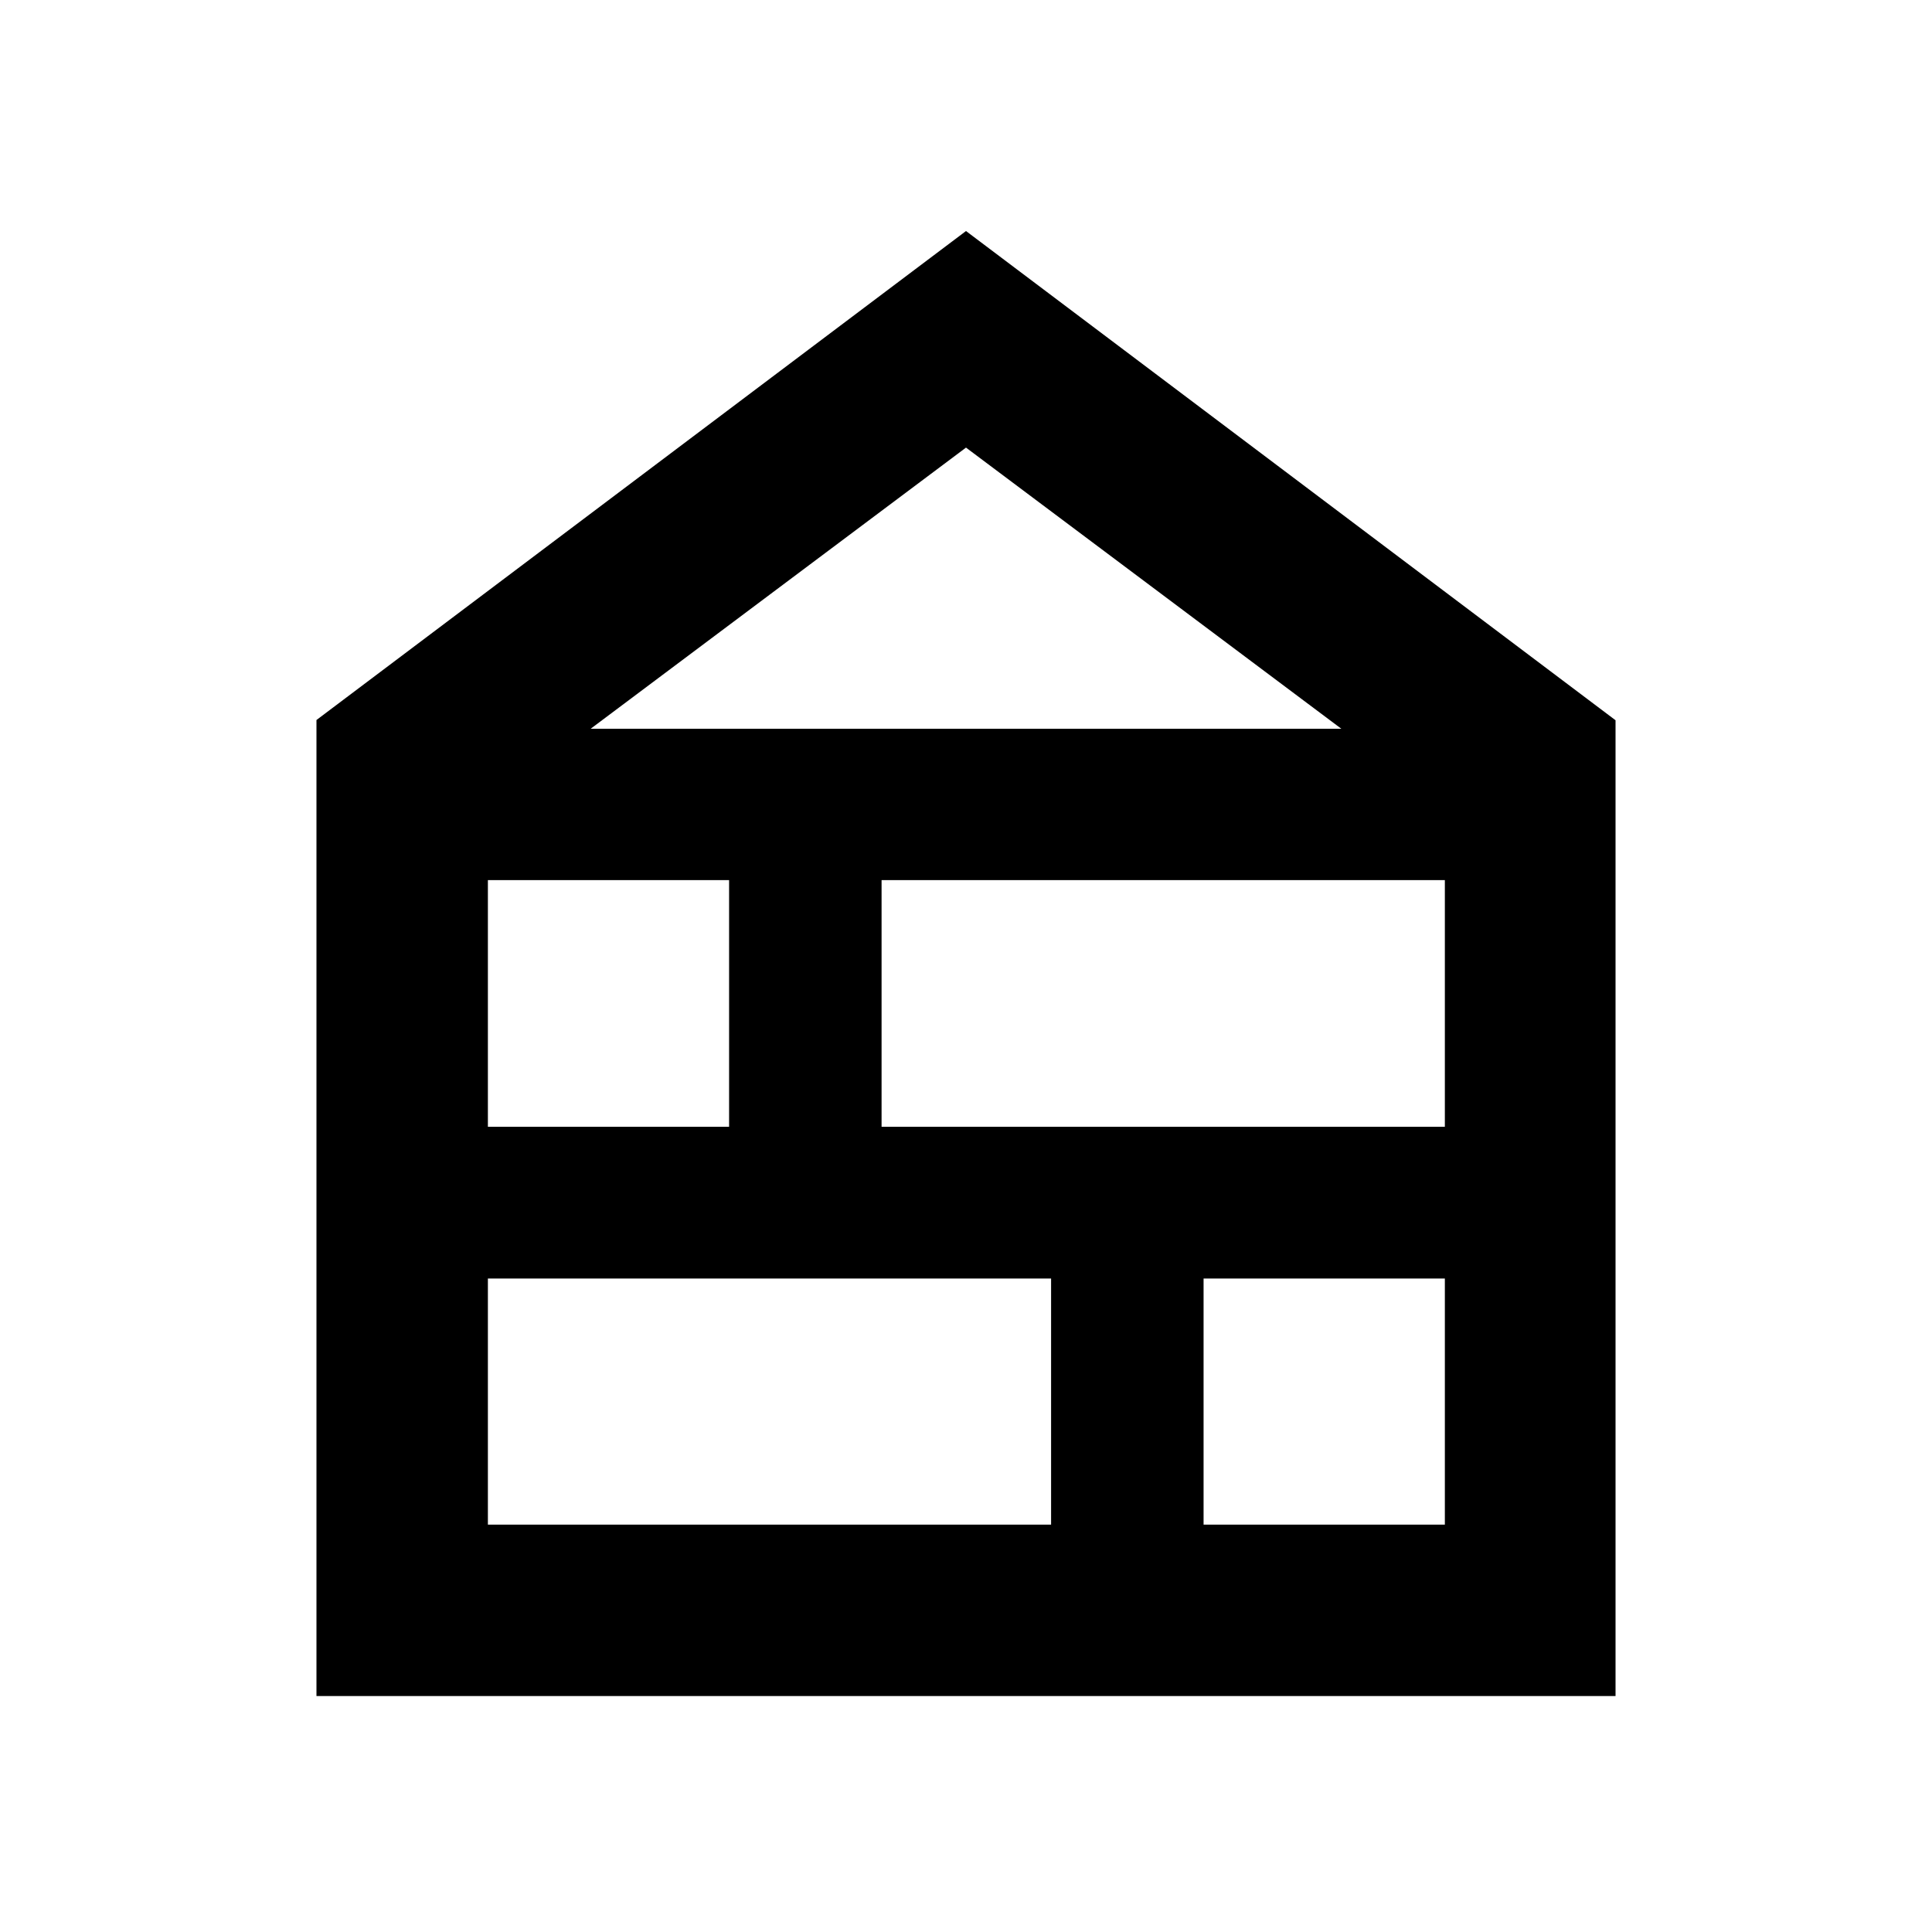 <svg xmlns="http://www.w3.org/2000/svg" height="40" viewBox="0 -960 960 960" width="40"><path d="M157.25-117.25v-484.98L480-845.2l322.75 243.09v484.86h-645.5Zm85.18-85.18h279.85V-324.7H242.43v122.27Zm355.62 0h119.89V-324.7H598.05v122.27ZM242.43-400.09h119.85v-122.59H242.43v122.59Zm195.62 0h279.89v-122.59H438.05v122.59ZM293.49-597.88h373.02L480-737.59 293.49-597.88Z"/></svg>